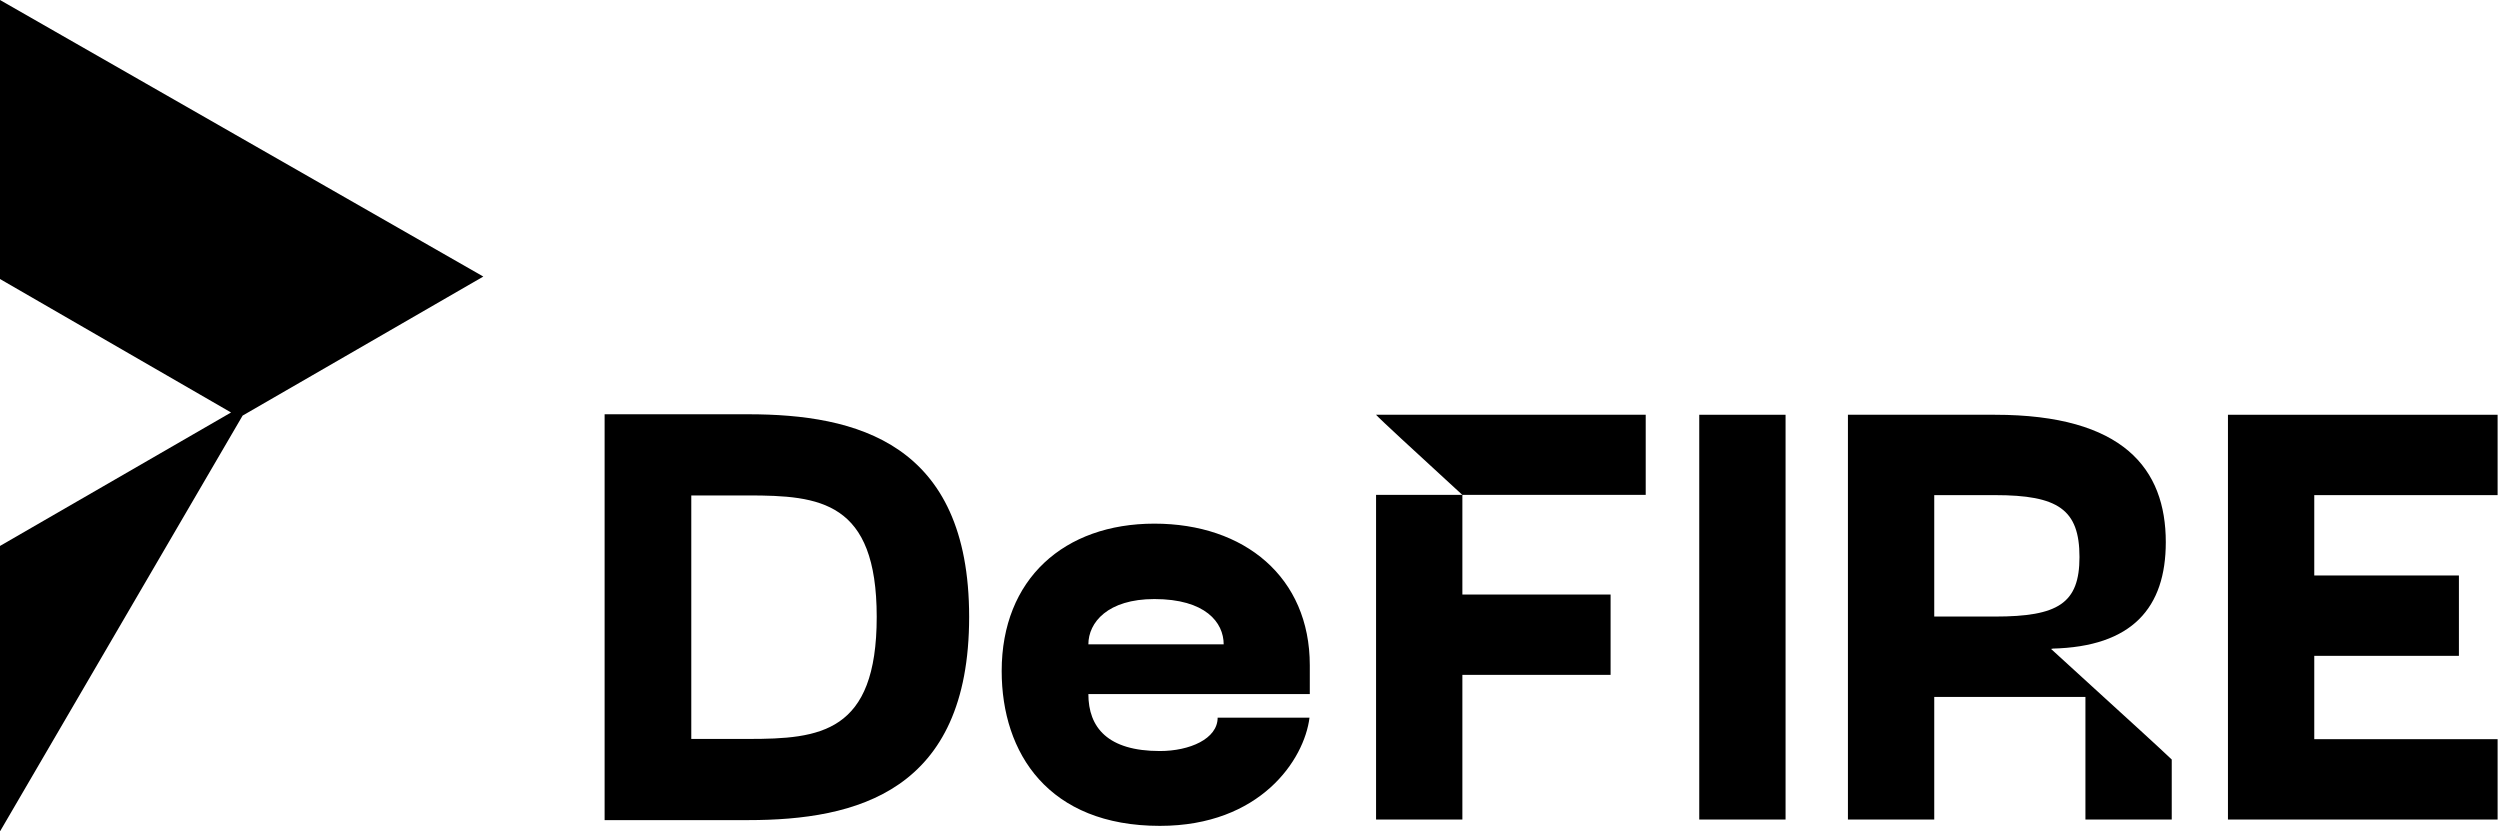 <svg width="869" height="289" viewBox="0 0 869 289" fill="none" xmlns="http://www.w3.org/2000/svg">
<path d="M590.66 144.172V284.87H620.662V144.172H590.66Z" fill="black"/>
<path d="M804.439 256.937V227.97H854.718V200.037H804.439V172.105H868.167V144.172H774.437V284.87H868.167V256.937H804.439Z" fill="black"/>
<path d="M260.047 144H210.164V285.07H260.047C297.562 285.07 336.874 275.265 336.874 214.435C336.874 153.805 297.562 144 260.047 144ZM240.291 256.856V172.214H260.047C284.991 172.214 304.746 174.215 304.746 214.435C304.746 254.855 284.991 256.856 260.047 256.856H240.291Z" fill="black"/>
<path d="M348.185 233.244C348.185 261.858 364.467 287.071 403.18 287.071C438.102 287.071 453.386 264.059 455.182 249.452H423.254C423.254 256.856 413.48 261.058 403.18 261.058C385.021 261.058 378.318 252.854 378.318 241.248H455.286V231.243C455.286 200.628 432.596 182.019 401.266 182.019C369.936 182.019 348.185 201.228 348.185 233.244ZM378.318 223.98C378.318 216.377 385.026 208.232 401.266 208.232C419.026 208.232 425.353 216.377 425.353 223.98H378.318Z" fill="black"/>
<path fill-rule="evenodd" clip-rule="evenodd" d="M724.896 284.87V242.247H672.342V284.87H642.34V144.172H693.446C738.139 144.172 752.829 163.001 752.829 188.45C752.829 211.21 741.21 224.837 713.277 225.458L713.51 225.552L712.913 225.543C716.373 228.725 721.959 233.815 727.977 239.299C738.919 249.271 751.288 260.543 754.898 264.009V284.87H724.896ZM722.827 193.623C722.827 177.07 715.379 172.105 693.446 172.105H672.342V214.314H693.446C715.379 214.314 722.827 209.762 722.827 193.623Z" fill="black"/>
<path fill-rule="evenodd" clip-rule="evenodd" d="M502.318 166.515C504.455 168.477 506.492 170.347 508.304 172.014H478.32V284.87H508.322V234.591H559.842V206.658H508.322V172.016H572.05V144.172H478.32V144.183C479.821 145.858 492.196 157.221 502.318 166.515Z" fill="black"/>
<path fill-rule="evenodd" clip-rule="evenodd" d="M168 96.131L0 0V96.988L80.312 143.379L0 189.771V289L84.334 144.46L168 96.131Z" fill="black"/>
</svg>
